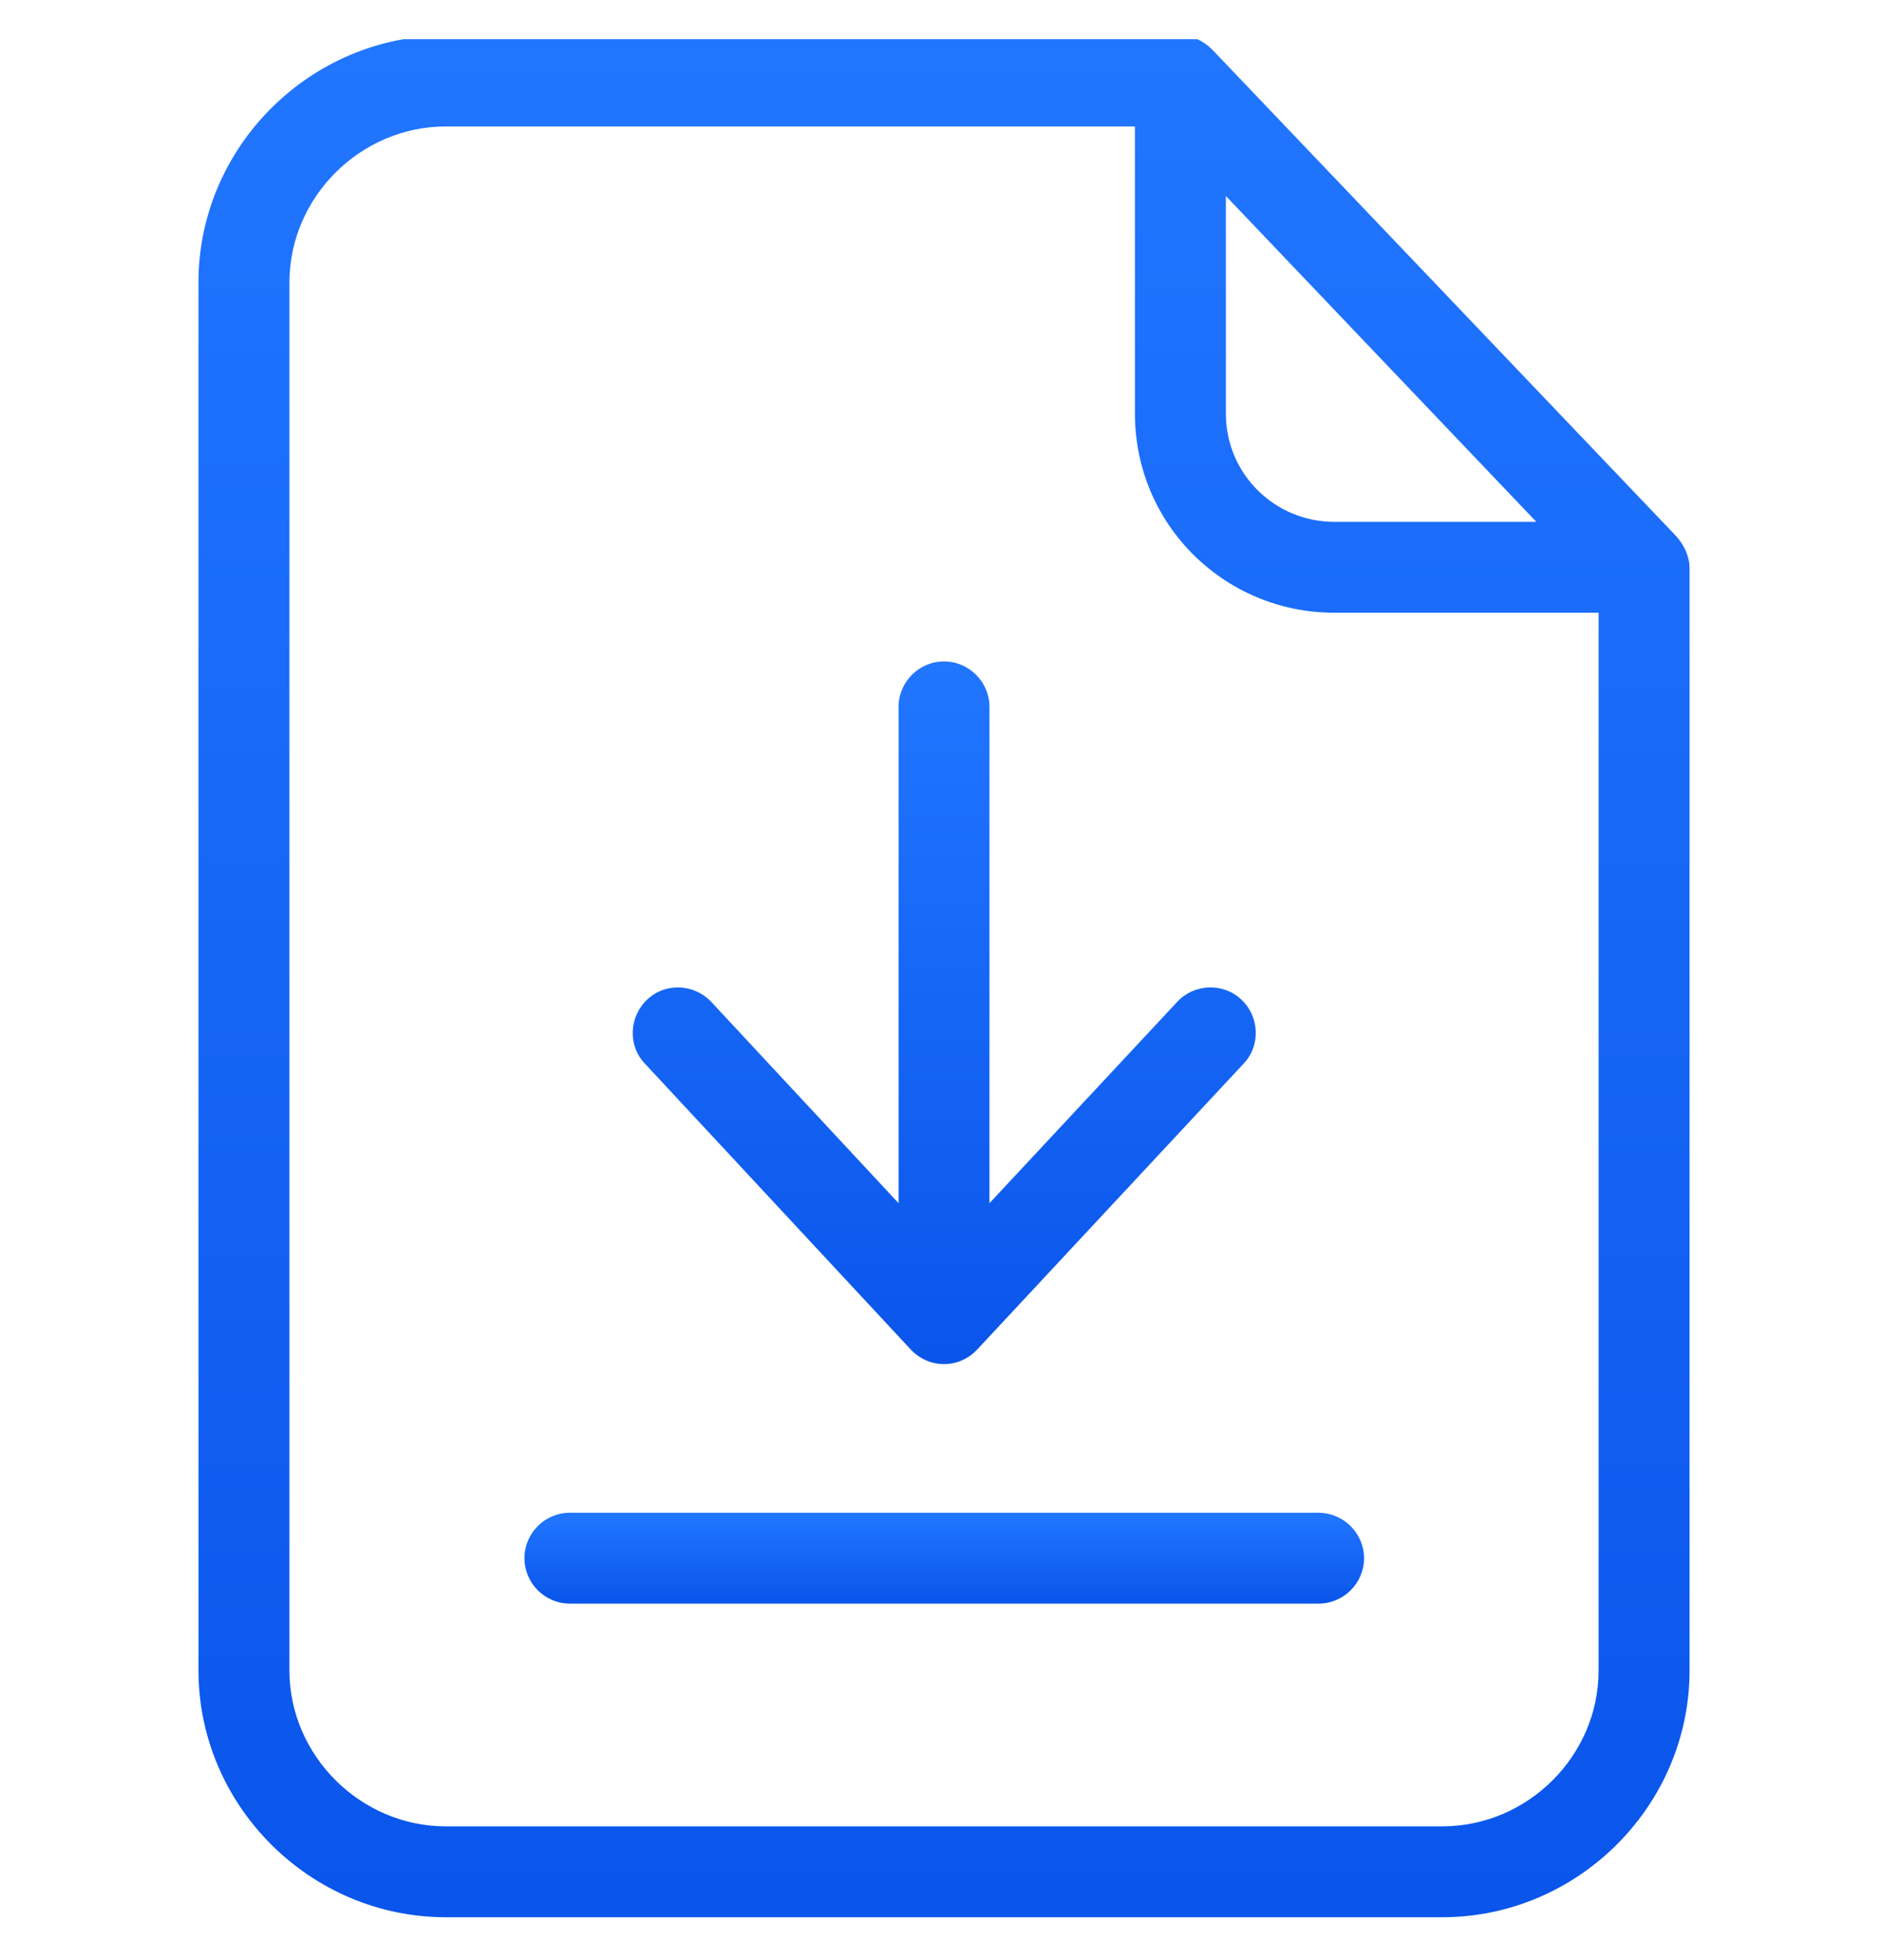 <svg width="24" height="25" viewBox="0 0 24 25" fill="none" xmlns="http://www.w3.org/2000/svg">
<g id="file 1" clip-path="url(#clip0_500_1749)">
<g id="surface1">
<path id="Vector" d="M15.465 0.639C15.354 0.523 15.204 0.453 15.047 0.453H5.685C3.957 0.453 2.531 1.873 2.531 3.601V21.305C2.531 23.033 3.957 24.453 5.685 24.453H18.392C20.12 24.453 21.546 23.033 21.546 21.305V7.247C21.546 7.097 21.476 6.952 21.378 6.841L15.465 0.639ZM15.633 2.5L19.592 6.656H17.018C16.253 6.656 15.633 6.042 15.633 5.276V2.5ZM18.392 23.294H5.685C4.601 23.294 3.691 22.395 3.691 21.305V3.601C3.691 2.517 4.595 1.613 5.685 1.613H14.473V5.276C14.473 6.685 15.61 7.815 17.018 7.815H20.386V21.305C20.386 22.395 19.482 23.294 18.392 23.294Z" fill="url(#paint0_linear_500_1749)"/>
<path id="Vector_2" d="M16.809 19.294H7.267C6.948 19.294 6.688 19.555 6.688 19.874C6.688 20.192 6.948 20.453 7.267 20.453H16.815C17.134 20.453 17.395 20.192 17.395 19.874C17.395 19.555 17.134 19.294 16.809 19.294Z" fill="url(#paint1_linear_500_1749)"/>
<path id="Vector_3" d="M11.615 17.213C11.725 17.329 11.876 17.398 12.038 17.398C12.201 17.398 12.351 17.329 12.461 17.213L15.859 13.566C16.079 13.335 16.061 12.963 15.83 12.749C15.598 12.529 15.227 12.546 15.012 12.778L12.618 15.346V9.016C12.618 8.697 12.357 8.436 12.038 8.436C11.72 8.436 11.459 8.697 11.459 9.016V15.346L9.07 12.778C8.85 12.546 8.485 12.529 8.253 12.749C8.021 12.969 8.004 13.335 8.224 13.566L11.615 17.213Z" fill="url(#paint2_linear_500_1749)"/>
</g>
</g>
<defs>
<linearGradient id="paint0_linear_500_1749" x1="12.039" y1="0.453" x2="12.039" y2="24.453" gradientUnits="userSpaceOnUse">
<stop stop-color="#2176FF"/>
<stop offset="1" stop-color="#0A55EB"/>
</linearGradient>
<linearGradient id="paint1_linear_500_1749" x1="12.041" y1="19.294" x2="12.041" y2="20.453" gradientUnits="userSpaceOnUse">
<stop stop-color="#2176FF"/>
<stop offset="1" stop-color="#0A55EB"/>
</linearGradient>
<linearGradient id="paint2_linear_500_1749" x1="12.041" y1="8.436" x2="12.041" y2="17.398" gradientUnits="userSpaceOnUse">
<stop stop-color="#2176FF"/>
<stop offset="1" stop-color="#0A55EB"/>
</linearGradient>
<clipPath id="clip0_500_1749">
<rect width="24" height="24" fill="white" transform="translate(0 0.5)"/>
</clipPath>
</defs>
</svg>
